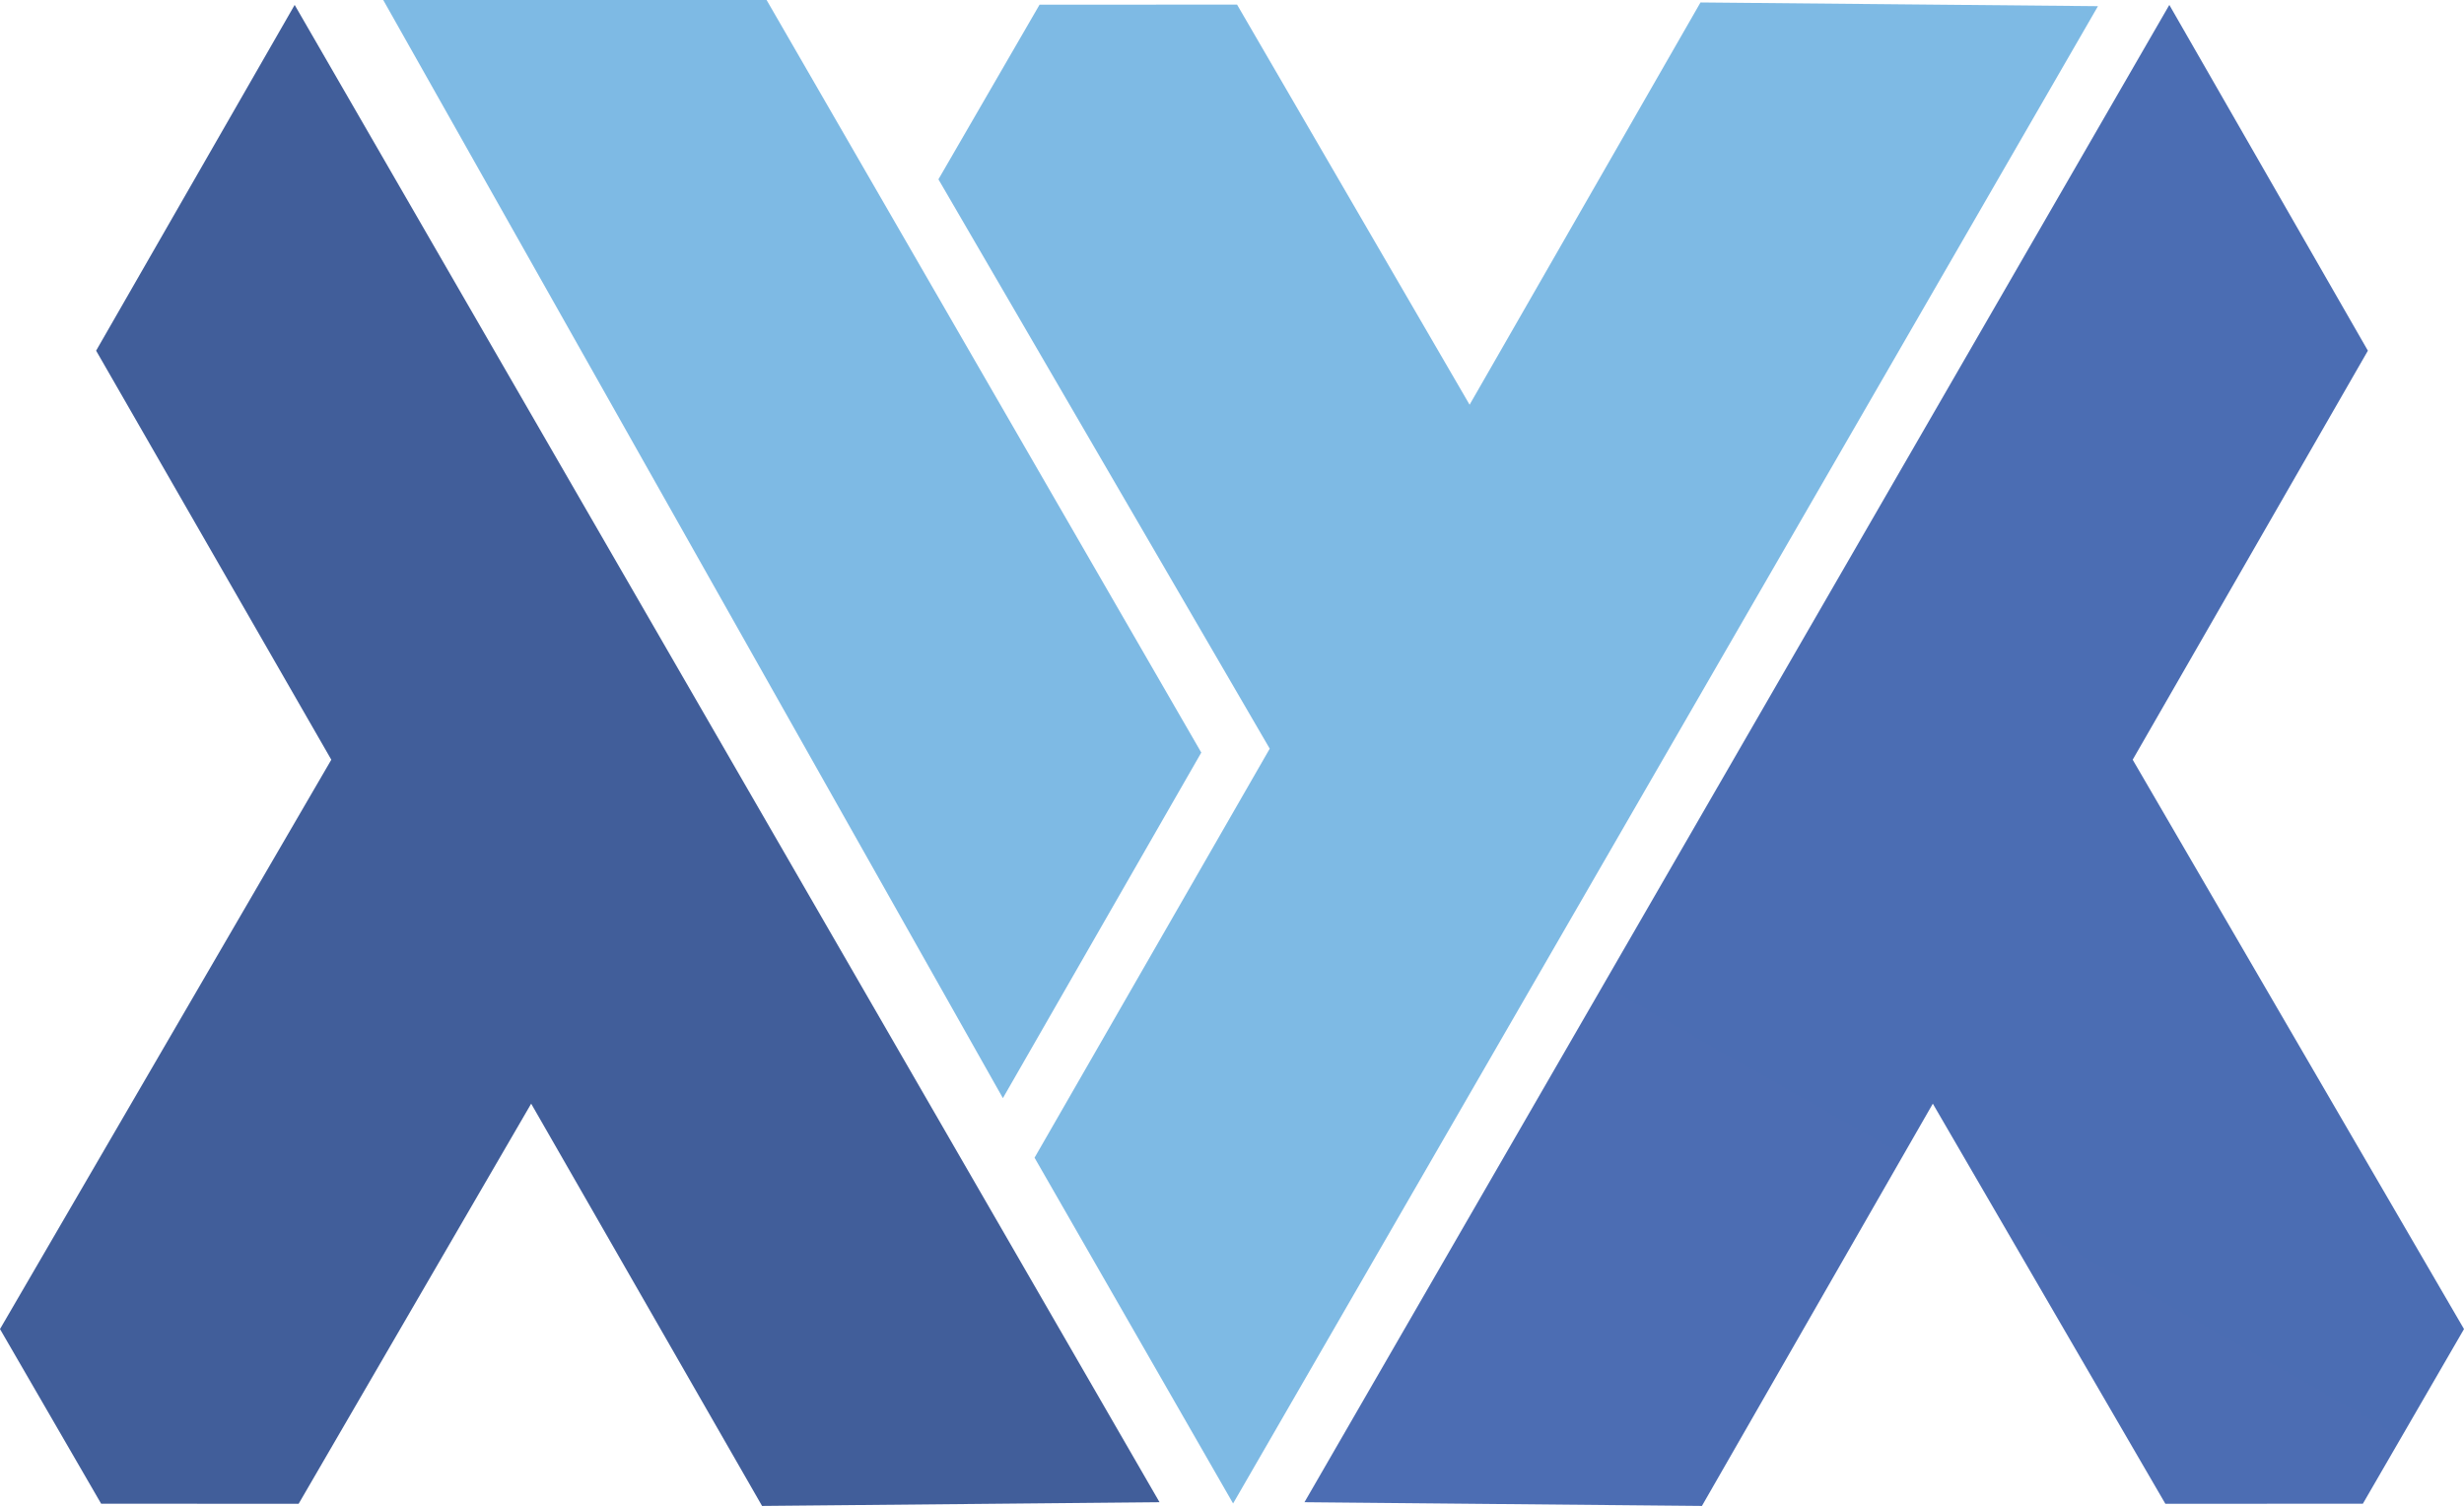 <svg width="945" height="578" viewBox="0 0 945 578" fill="none" xmlns="http://www.w3.org/2000/svg">
<path fill-rule="evenodd" clip-rule="evenodd" d="M472.92 576.609L804.616 2.369L652.179 0.94L563.625 155.218L474.438 1.765L398.697 1.794L359.909 68.775L486.972 287.13L396.773 444.001L472.92 576.609Z" fill="url(#paint0_linear_94_16)"/>
<path fill-rule="evenodd" clip-rule="evenodd" d="M384.634 421.152L146.976 0L294.006 0L460.72 288.623L384.634 421.152Z" fill="url(#paint1_linear_94_16)"/>
<path fill-rule="evenodd" clip-rule="evenodd" d="M831.988 1.885L500.294 576.125L652.728 577.554L741.283 423.276L830.471 576.73L906.212 576.7L945 509.719L817.936 291.364L908.14 134.493L831.988 1.885Z" fill="url(#paint2_linear_94_16)"/>
<path fill-rule="evenodd" clip-rule="evenodd" d="M113.01 1.885L444.706 576.125L292.269 577.554L203.716 423.276L114.531 576.73L38.789 576.7L0 509.719L127.063 291.364L36.862 134.489L113.01 1.885Z" fill="url(#paint3_linear_94_16)"/>
<defs>
<linearGradient id="paint0_linear_94_16" x1="9865.61" y1="55764.1" x2="31700.7" y2="18021.8" gradientUnits="userSpaceOnUse">
<stop stop-color="#699AD7"/>
<stop offset="0.243" stop-color="#7EB1DD"/>
<stop offset="1" stop-color="#7EBAE4"/>
</linearGradient>
<linearGradient id="paint1_linear_94_16" x1="25727.8" y1="40795.9" x2="9287.26" y2="13770.1" gradientUnits="userSpaceOnUse">
<stop stop-color="#699AD7"/>
<stop offset="0.243" stop-color="#7EB1DD"/>
<stop offset="1" stop-color="#7EBAE4"/>
</linearGradient>
<linearGradient id="paint2_linear_94_16" x1="33966.7" y1="377.34" x2="12441.3" y2="38404.2" gradientUnits="userSpaceOnUse">
<stop stop-color="#415E9A"/>
<stop offset="0.232" stop-color="#4A6BAF"/>
<stop offset="1" stop-color="#5277C3"/>
</linearGradient>
<linearGradient id="paint3_linear_94_16" x1="11004.1" y1="377.341" x2="32529.5" y2="38404.2" gradientUnits="userSpaceOnUse">
<stop stop-color="#415E9A"/>
<stop offset="0.232" stop-color="#4A6BAF"/>
<stop offset="1" stop-color="#5277C3"/>
</linearGradient>
</defs>
</svg>
